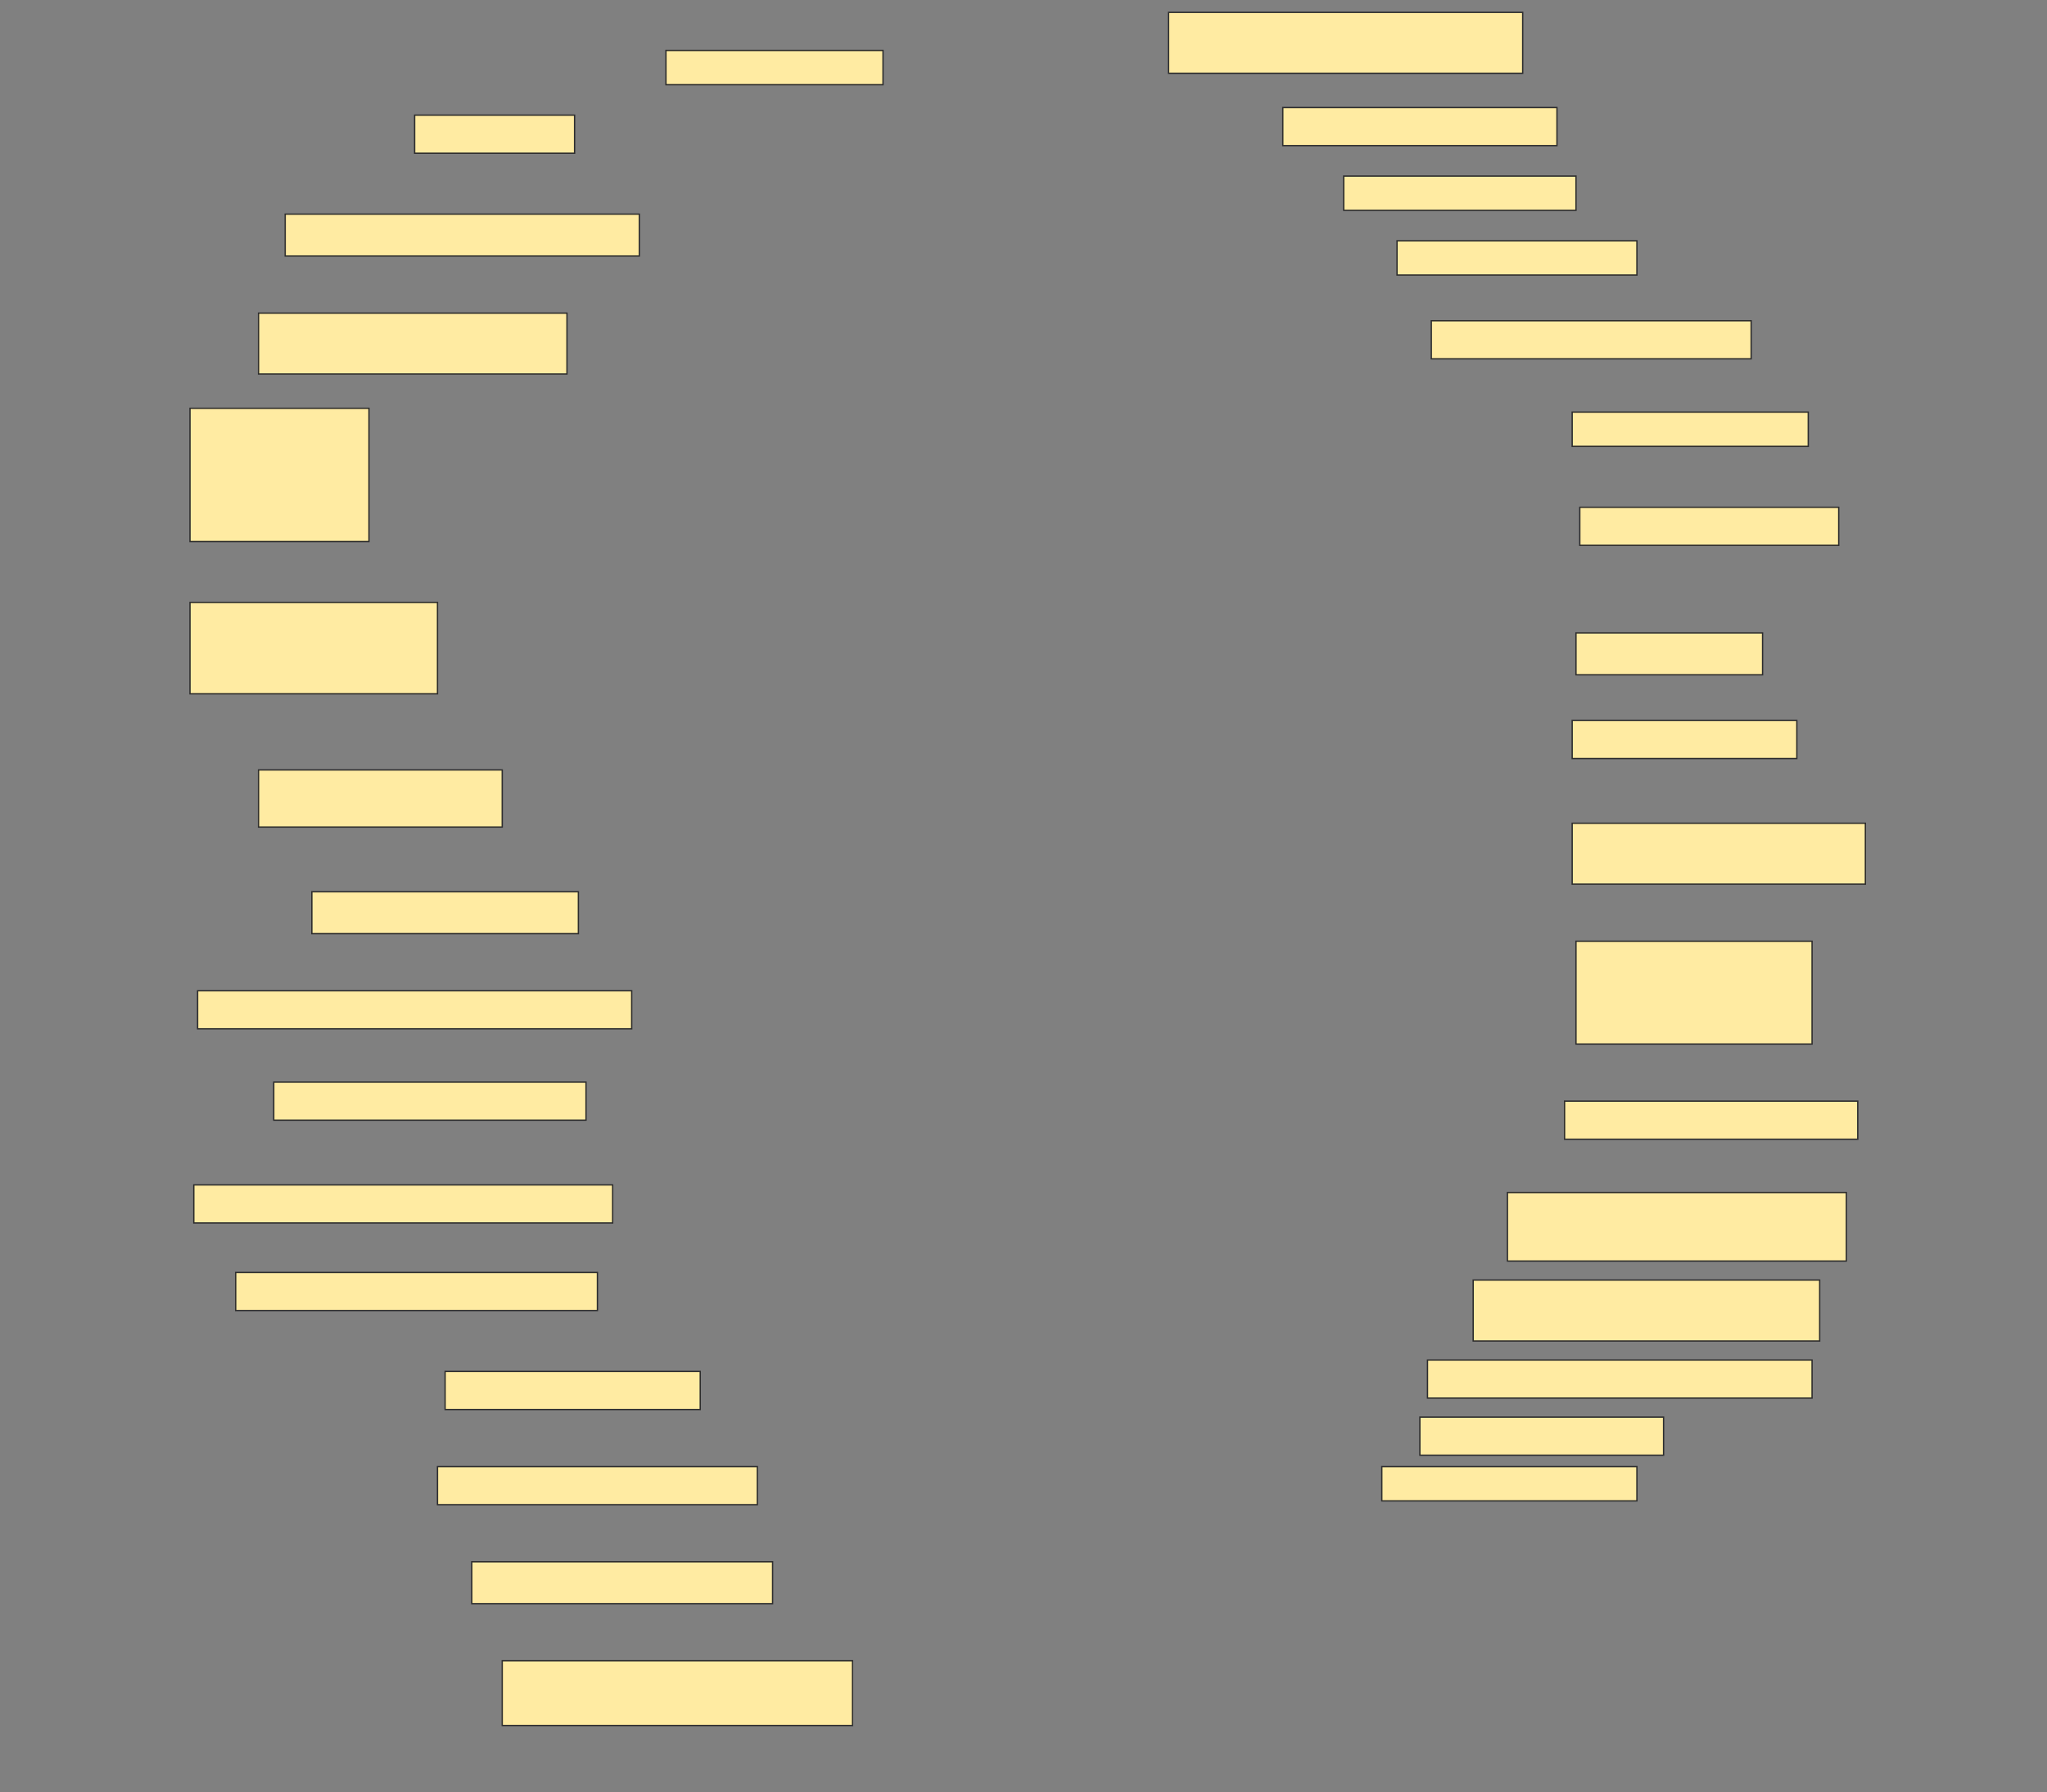 <svg height="1345" width="1536" xmlns="http://www.w3.org/2000/svg">
 <rect width="100%" height="100%" fill="#808080" stroke="none"/>
 <!-- Created with Image Occlusion Enhanced -->
 <g>
  <title>Labels</title>
 </g>
 <g>
  <title>Masks</title>
  <rect fill="#FFEBA2" height="45.714" id="54785c9761924d4abdd9da216f3ed088-ao-1" stroke="#2D2D2D" width="265.714" x="876.857" y="9.286"/>
  <rect fill="#FFEBA2" height="25.714" id="54785c9761924d4abdd9da216f3ed088-ao-2" stroke="#2D2D2D" width="162.857" x="499.714" y="37.857"/>
  <rect fill="#FFEBA2" height="28.571" id="54785c9761924d4abdd9da216f3ed088-ao-3" stroke="#2D2D2D" width="120" x="311.143" y="86.429"/>
  <rect fill="#FFEBA2" height="28.571" id="54785c9761924d4abdd9da216f3ed088-ao-4" stroke="#2D2D2D" width="205.714" x="962.572" y="80.714"/>
  <rect fill="#FFEBA2" height="25.714" id="54785c9761924d4abdd9da216f3ed088-ao-5" stroke="#2D2D2D" width="174.286" x="1008.286" y="132.143"/>
  <rect fill="#FFEBA2" height="31.429" id="54785c9761924d4abdd9da216f3ed088-ao-6" stroke="#2D2D2D" width="265.714" x="214" y="160.714"/>
  <rect fill="#FFEBA2" height="25.714" id="54785c9761924d4abdd9da216f3ed088-ao-7" stroke="#2D2D2D" width="180" x="1048.286" y="180.714"/>
  <rect fill="#FFEBA2" height="45.714" id="54785c9761924d4abdd9da216f3ed088-ao-8" stroke="#2D2D2D" width="231.429" x="194" y="235"/>
  <rect fill="#FFEBA2" height="28.571" id="54785c9761924d4abdd9da216f3ed088-ao-9" stroke="#2D2D2D" width="240" x="1074" y="240.714"/>
  <rect fill="#FFEBA2" height="25.714" id="54785c9761924d4abdd9da216f3ed088-ao-10" stroke="#2D2D2D" width="177.143" x="1179.714" y="309.286"/>
  <rect fill="#FFEBA2" height="100" id="54785c9761924d4abdd9da216f3ed088-ao-11" stroke="#2D2D2D" width="134.286" x="142.571" y="306.429"/>
  <rect fill="#FFEBA2" height="28.571" id="54785c9761924d4abdd9da216f3ed088-ao-12" stroke="#2D2D2D" width="194.286" x="1185.429" y="380.714"/>
  <rect fill="#FFEBA2" height="68.571" id="54785c9761924d4abdd9da216f3ed088-ao-13" stroke="#2D2D2D" width="185.714" x="142.571" y="452.143"/>
  <rect fill="#FFEBA2" height="31.429" id="54785c9761924d4abdd9da216f3ed088-ao-14" stroke="#2D2D2D" width="140" x="1182.572" y="475"/>
  <rect fill="#FFEBA2" height="28.571" id="54785c9761924d4abdd9da216f3ed088-ao-15" stroke="#2D2D2D" width="168.571" x="1179.714" y="540.714"/>
  <rect fill="#FFEBA2" height="42.857" id="54785c9761924d4abdd9da216f3ed088-ao-16" stroke="#2D2D2D" width="182.857" x="194" y="577.857"/>
  <rect fill="#FFEBA2" height="45.714" id="54785c9761924d4abdd9da216f3ed088-ao-17" stroke="#2D2D2D" width="220" x="1179.714" y="617.857"/>
  <rect fill="#FFEBA2" height="31.429" id="54785c9761924d4abdd9da216f3ed088-ao-18" stroke="#2D2D2D" width="200" x="234" y="669.286"/>
  <rect fill="#FFEBA2" height="77.143" id="54785c9761924d4abdd9da216f3ed088-ao-19" stroke="#2D2D2D" width="177.143" x="1182.572" y="706.429"/>
  <rect fill="#FFEBA2" height="28.571" id="54785c9761924d4abdd9da216f3ed088-ao-20" stroke="#2D2D2D" width="325.714" x="148.286" y="743.571"/>
  <rect fill="#FFEBA2" height="28.571" id="54785c9761924d4abdd9da216f3ed088-ao-21" stroke="#2D2D2D" width="234.286" x="205.429" y="812.143"/>
  <rect fill="#FFEBA2" height="28.571" id="54785c9761924d4abdd9da216f3ed088-ao-22" stroke="#2D2D2D" width="220" x="1174" y="826.429"/>
  <rect fill="#FFEBA2" height="28.571" id="54785c9761924d4abdd9da216f3ed088-ao-23" stroke="#2D2D2D" width="314.286" x="145.429" y="889.286"/>
  <rect fill="#FFEBA2" height="51.429" id="54785c9761924d4abdd9da216f3ed088-ao-24" stroke="#2D2D2D" width="254.286" x="1131.143" y="895"/>
  <rect fill="#FFEBA2" height="28.571" id="54785c9761924d4abdd9da216f3ed088-ao-25" stroke="#2D2D2D" width="271.429" x="176.857" y="955"/>
  <rect fill="#FFEBA2" height="45.714" id="54785c9761924d4abdd9da216f3ed088-ao-26" stroke="#2D2D2D" width="260" x="1105.429" y="960.714"/>
  <rect fill="#FFEBA2" height="28.571" id="54785c9761924d4abdd9da216f3ed088-ao-27" stroke="#2D2D2D" width="191.429" x="334" y="1029.286"/>
  <rect fill="#FFEBA2" height="28.571" id="54785c9761924d4abdd9da216f3ed088-ao-28" stroke="#2D2D2D" width="288.571" x="1071.143" y="1020.714"/>
  <rect fill="#FFEBA2" height="28.571" id="54785c9761924d4abdd9da216f3ed088-ao-29" stroke="#2D2D2D" width="240" x="328.286" y="1100.714"/>
  <rect fill="#FFEBA2" height="28.571" id="54785c9761924d4abdd9da216f3ed088-ao-30" stroke="#2D2D2D" width="182.857" x="1065.429" y="1063.571"/>
  <rect fill="#FFEBA2" height="25.714" id="54785c9761924d4abdd9da216f3ed088-ao-31" stroke="#2D2D2D" width="191.429" x="1036.857" y="1100.714"/>
  <rect fill="#FFEBA2" height="31.429" id="54785c9761924d4abdd9da216f3ed088-ao-32" stroke="#2D2D2D" width="225.714" x="354" y="1172.143"/>
  
  <rect fill="#FFEBA2" height="48.571" id="54785c9761924d4abdd9da216f3ed088-ao-34" stroke="#2D2D2D" width="262.857" x="376.857" y="1246.429"/>
 </g>
</svg>